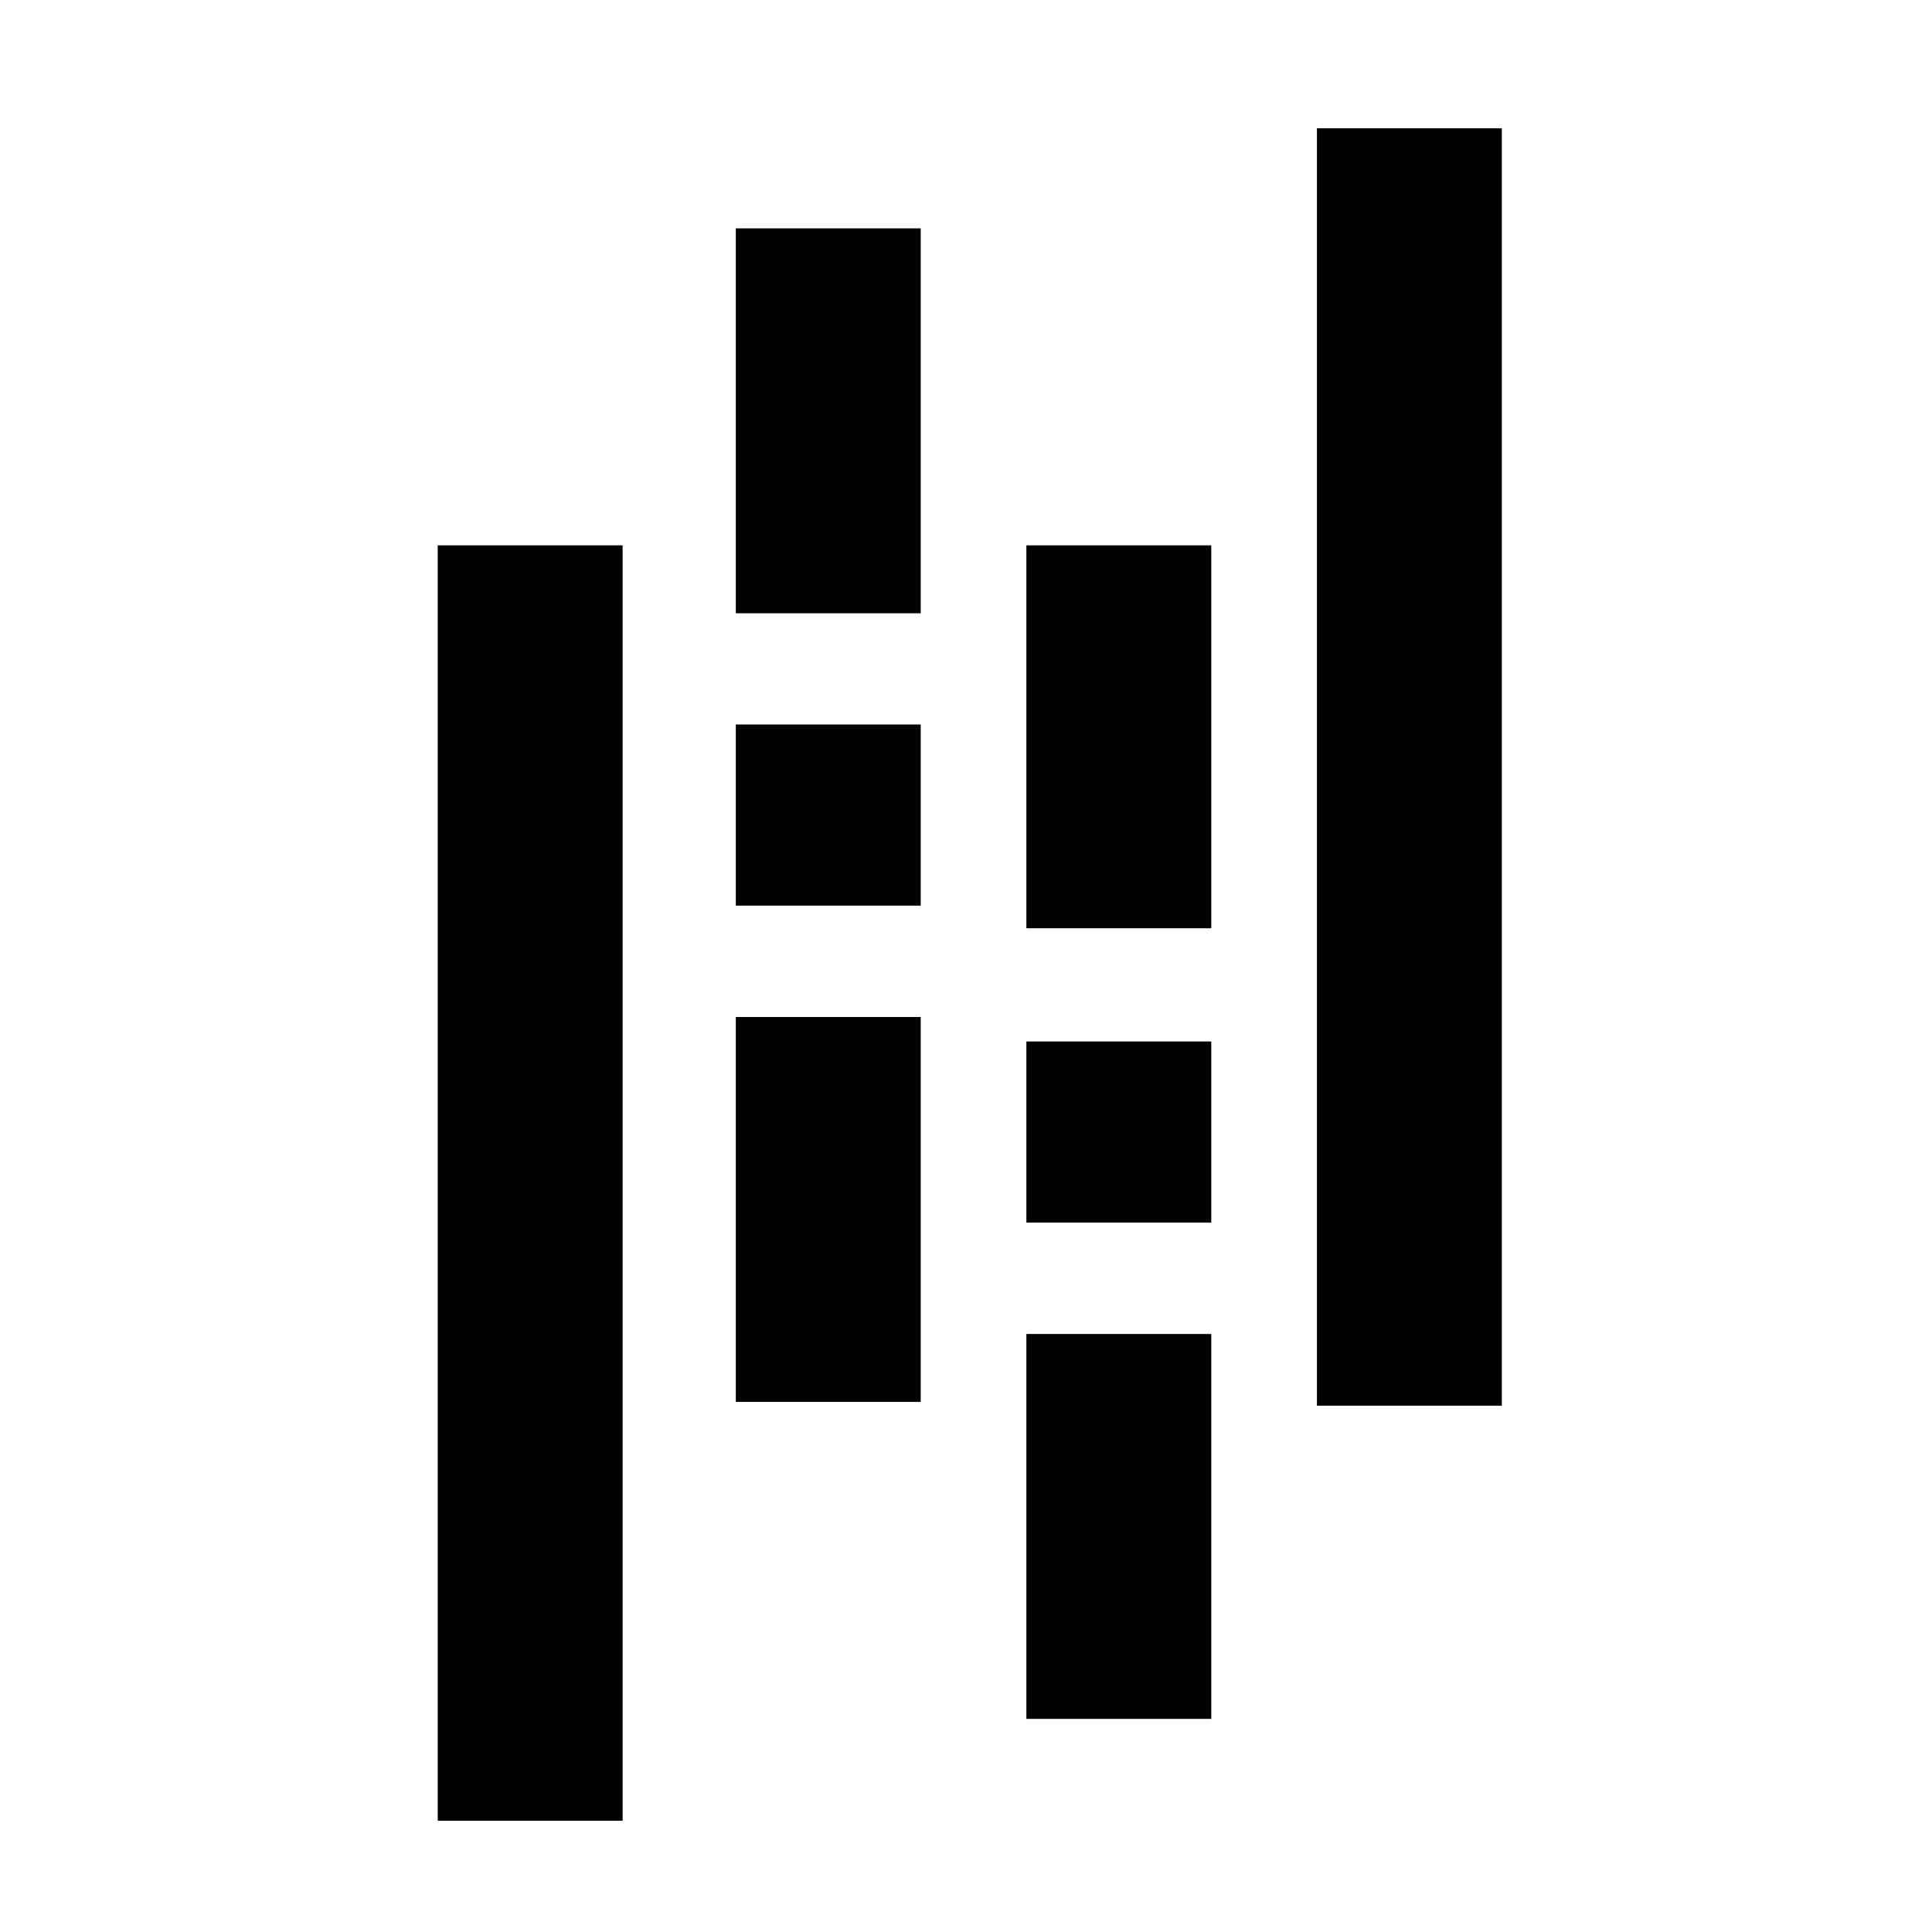 <svg xmlns="http://www.w3.org/2000/svg" xmlns:xlink="http://www.w3.org/1999/xlink" width="128" height="128"><path fill="#000000" d="M48.75 40.63L48.75 15.13L61 15.13L61 40.63L48.75 40.63ZM48.75 92.88L48.75 67.38L61 67.38L61 92.88L48.75 92.88ZM48.75 60L48.75 48L61 48L61 60L48.75 60ZM29 120.63L29 36.13L41.25 36.13L41.25 120.63L29 120.63ZM68 113.88L68 88.38L80.25 88.38L80.25 113.88L68 113.88ZM68 61.50L68 36.13L80.25 36.13L80.25 61.50L68 61.50ZM68 81L68 69L80.25 69L80.25 81L68 81ZM87.25 93.13L87.25 8.50L99.50 8.50L99.50 93.13L87.25 93.13Z"/></svg>